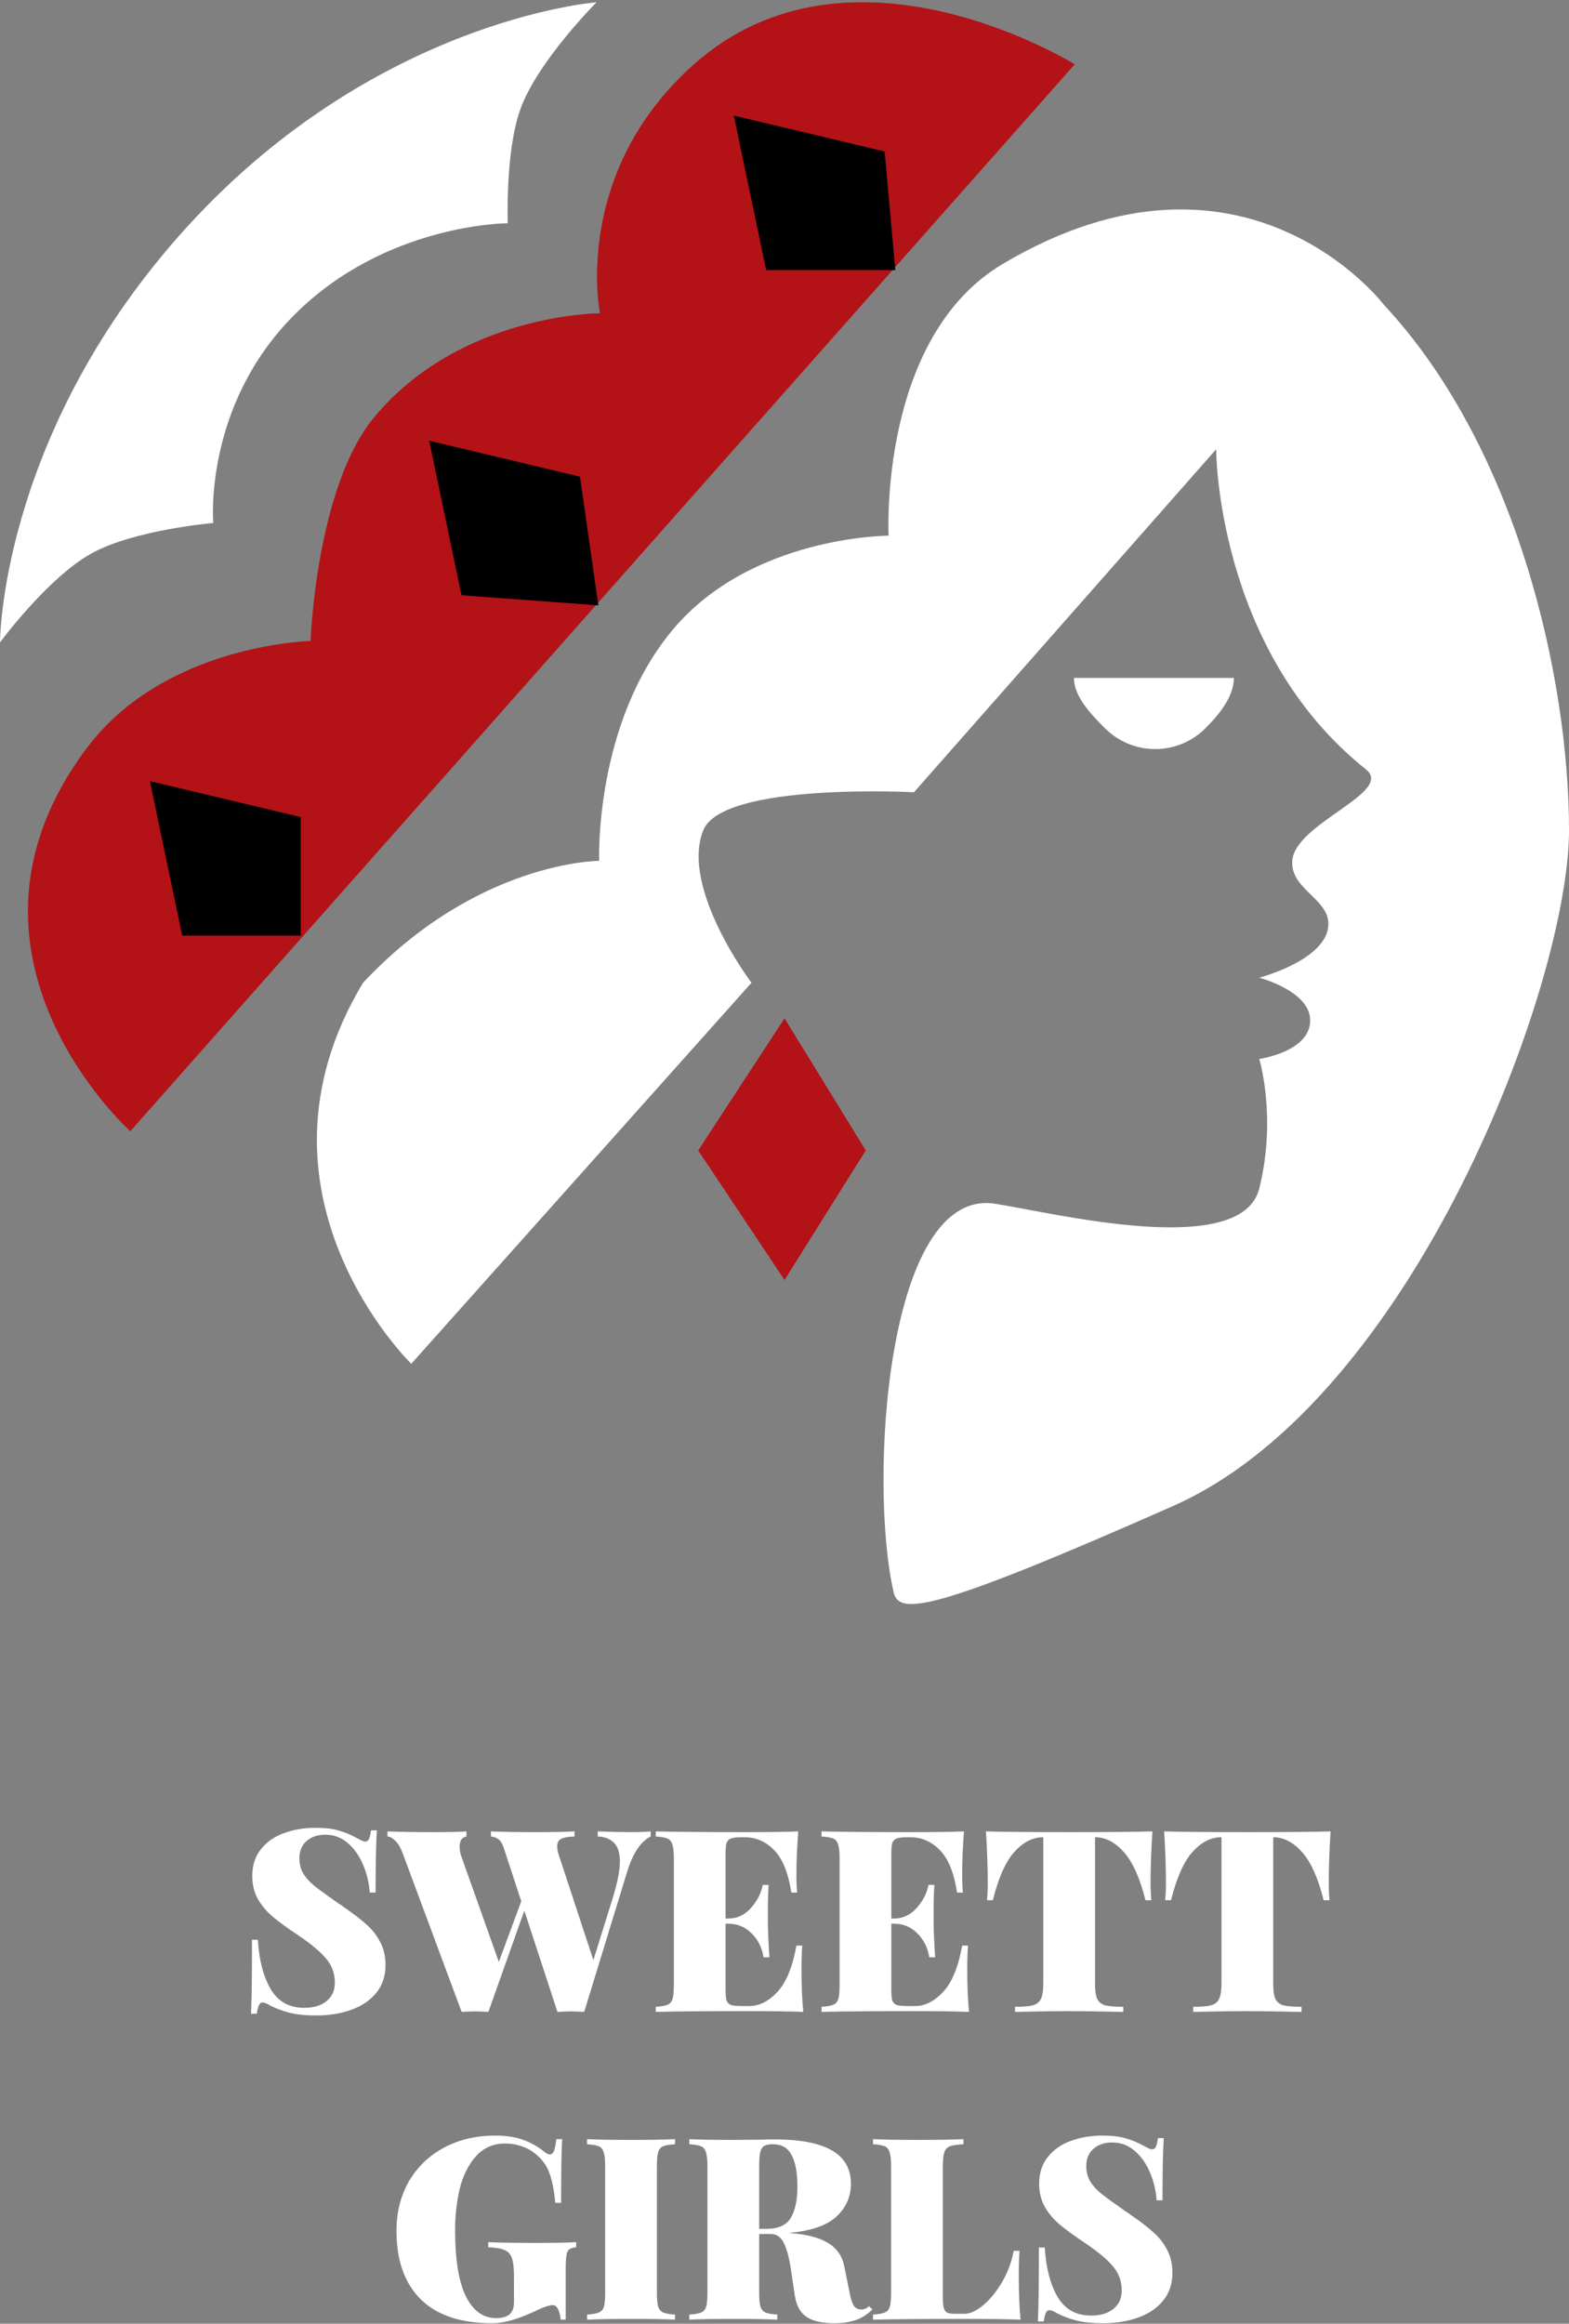 <svg width="658" height="974" viewBox="0 0 658 974" fill="none" xmlns="http://www.w3.org/2000/svg">
<rect x="0" y="0" width="658" height="974" fill="#808080" stroke="none"/>
<path d="M152.248 411.927C99.028 500.301 172.478 571.638 172.478 571.638L315.153 411.927C315.153 411.927 285.243 372.356 294.923 348.043C302.978 327.813 383.297 332.072 383.297 332.072L510.017 188.332C510.017 188.332 510.017 272.447 572.837 322.489C584.866 332.072 543.066 344.983 541.943 360.82C541.048 373.435 559.409 377.183 556.849 389.568C554.071 403.012 528.101 409.798 528.101 409.798C528.101 409.798 548.514 415.156 549.413 426.834C550.477 440.675 528.101 443.87 528.101 443.87C528.101 443.87 535.571 468.359 528.101 498.171C520.632 527.984 442.19 508.478 417.385 504.56C371.601 497.328 364.148 621.681 374.796 667.465C377.024 677.048 390.767 675.983 491.9 631.264C593.034 586.545 658 411.927 658 348.043C658 284.159 636.173 187.512 580.274 127.642C580.274 127.642 521.73 50.713 420.563 110.606C368.407 141.484 372.649 224.533 372.649 224.533C372.649 224.533 315.153 224.533 282.146 263.929C249.139 303.324 251.269 360.82 251.269 360.82C251.269 360.82 200.178 360.82 152.248 411.927Z" fill="white"/>
<path d="M450.718 26.967L54.635 474.157C54.635 474.157 -28.406 399.626 36.535 313.382C69.225 269.968 130.232 268.662 130.232 268.662C130.232 268.662 132.574 204.251 156.85 174.965C193.038 131.311 251.612 131.311 251.612 131.311C251.612 131.311 239.546 72.751 291.008 26.967C356.83 -31.594 450.718 26.967 450.718 26.967Z" fill="#B31217"/>
<path d="M71.338 103.155C0.004 186.689 0 269.254 0 269.254C0 269.254 20.071 242.11 38.331 231.988C56.324 222.014 89.438 219.212 89.438 219.212C89.438 219.212 85.175 170.234 123.51 131.903C161.845 93.572 212.948 93.572 212.948 93.572C212.948 93.572 211.844 63.354 218.272 45.659C225.599 25.487 250.214 0.94 250.214 0.94C250.214 0.94 152.261 8.391 71.338 103.155Z" fill="white"/>
<path d="M450.387 284.159C450.387 292.066 457.787 299.649 463.378 305.24C468.969 310.831 476.552 313.972 484.459 313.972C492.366 313.972 499.949 310.831 505.54 305.24C511.131 299.649 517.466 292.066 517.466 284.159L484.459 284.159L450.387 284.159Z" fill="white"/>
<path d="M329.012 426.835L363.083 482.202L329.012 536.504L292.811 482.202L329.012 426.835Z" fill="#B31217"/>
<path d="M62.868 327.418L126.11 342.475V392.166H76.419L62.868 327.418Z" fill="black"/>
<path d="M179.99 184.743L243.232 199.801L250.93 253.729L193.542 249.491L179.99 184.743Z" fill="black"/>
<path d="M307.758 48.455L371 63.512L375.467 113.203H321.31L307.758 48.455Z" fill="black"/>
<path d="M132.296 766.126C136.357 766.126 139.634 766.518 142.128 767.302C144.693 768.014 147.187 769.047 149.609 770.401C150.393 770.828 151.069 771.184 151.639 771.469C152.281 771.754 152.815 771.897 153.242 771.897C153.884 771.897 154.382 771.541 154.739 770.828C155.095 770.045 155.38 768.833 155.594 767.195H158.052C157.695 772.324 157.517 781.017 157.517 793.271H155.059C154.774 789.21 153.848 785.327 152.281 781.622C150.713 777.917 148.576 774.889 145.868 772.538C143.161 770.187 140.026 769.011 136.464 769.011C133.187 769.011 130.55 769.902 128.556 771.683C126.561 773.393 125.563 775.816 125.563 778.95C125.563 781.373 126.097 783.475 127.166 785.256C128.235 787.037 129.802 788.782 131.868 790.492C133.935 792.131 137.319 794.589 142.021 797.866C142.449 798.08 142.84 798.329 143.197 798.614C143.624 798.899 144.016 799.184 144.372 799.469C148.291 802.177 151.426 804.599 153.777 806.737C156.128 808.803 158.016 811.225 159.441 814.004C160.937 816.782 161.685 819.988 161.685 823.622C161.685 828.253 160.367 832.172 157.731 835.378C155.166 838.513 151.675 840.864 147.258 842.431C142.84 843.999 137.96 844.782 132.617 844.782C128.271 844.782 124.637 844.426 121.716 843.714C118.866 843.001 116.194 842.039 113.701 840.828C112.133 839.831 110.922 839.332 110.067 839.332C109.426 839.332 108.927 839.724 108.571 840.508C108.215 841.22 107.93 842.396 107.716 844.034H105.258C105.543 839.189 105.685 828.859 105.685 813.042H108.143C108.642 821.52 110.423 828.396 113.487 833.668C116.55 838.94 121.253 841.576 127.594 841.576C131.512 841.576 134.611 840.65 136.891 838.798C139.243 836.945 140.418 834.38 140.418 831.103C140.418 827.042 139.136 823.586 136.571 820.737C134.077 817.815 130.159 814.574 124.815 811.011C120.54 808.162 117.12 805.668 114.556 803.53C111.991 801.393 109.889 798.935 108.25 796.156C106.612 793.307 105.792 790.029 105.792 786.324C105.792 781.836 107.003 778.095 109.426 775.103C111.848 772.039 115.054 769.795 119.044 768.37C123.105 766.874 127.522 766.126 132.296 766.126ZM264.666 767.943C268.015 767.943 270.758 767.836 272.895 767.622V769.76C268.692 771.826 265.379 776.813 262.956 784.721L245.002 843.286C242.722 843.144 240.834 843.072 239.338 843.072C237.913 843.072 236.061 843.144 233.781 843.286L219.888 800.859L204.819 843.286C202.539 843.144 200.651 843.072 199.155 843.072C197.73 843.072 195.877 843.144 193.598 843.286L168.804 776.599C167.949 774.319 166.951 772.645 165.811 771.576C164.671 770.436 163.567 769.831 162.498 769.76V767.622C167.628 767.836 173.934 767.943 181.414 767.943C187.898 767.943 192.636 767.836 195.628 767.622V769.76C193.704 770.116 192.743 771.541 192.743 774.034C192.743 775.531 193.063 777.098 193.704 778.737L209.201 822.34L218.605 796.905L211.338 774.782C210.768 773.001 210.056 771.754 209.201 771.042C208.346 770.33 207.241 769.902 205.888 769.76V767.622C210.661 767.836 216.824 767.943 224.376 767.943C231.786 767.943 237.307 767.836 240.941 767.622V769.76C238.376 769.831 236.524 770.151 235.384 770.721C234.244 771.291 233.674 772.324 233.674 773.821C233.674 775.174 234.03 776.813 234.743 778.737L248.849 821.592L257.078 795.195C259.002 788.854 259.964 783.866 259.964 780.233C259.964 776.67 259.145 774.07 257.506 772.431C255.938 770.793 253.659 769.902 250.666 769.76V767.622C256.01 767.836 260.676 767.943 264.666 767.943ZM336.137 825.332C336.137 832.599 336.386 838.584 336.885 843.286C332.04 843.072 323.883 842.966 312.412 842.966C295.74 842.966 283.272 843.072 275.007 843.286V841.149C277.287 841.006 278.926 840.721 279.924 840.294C280.992 839.866 281.705 839.047 282.061 837.836C282.417 836.625 282.595 834.665 282.595 831.958V778.95C282.595 776.243 282.382 774.284 281.954 773.073C281.598 771.861 280.921 771.042 279.924 770.615C278.926 770.187 277.287 769.902 275.007 769.76V767.622C283.272 767.836 295.74 767.943 312.412 767.943C322.885 767.943 330.331 767.836 334.748 767.622C334.249 774.319 334 780.304 334 785.576C334 788.854 334.107 791.419 334.32 793.271H331.862C330.58 785.006 328.193 779.093 324.702 775.531C321.211 771.897 317.043 770.08 312.198 770.08H310.809C308.885 770.08 307.46 770.258 306.534 770.615C305.679 770.9 305.074 771.505 304.717 772.431C304.432 773.286 304.29 774.747 304.29 776.813V804.172H305.359C309.063 804.172 312.234 802.711 314.87 799.79C317.506 796.869 319.18 793.627 319.893 790.065H322.351C322.137 793.057 322.03 796.406 322.03 800.111V805.24C322.03 808.874 322.244 813.933 322.672 820.416H320.213C319.572 816.355 317.898 813.006 315.191 810.37C312.554 807.663 309.277 806.309 305.359 806.309H304.29V834.095C304.29 836.161 304.432 837.658 304.717 838.584C305.074 839.439 305.679 840.044 306.534 840.401C307.46 840.686 308.885 840.828 310.809 840.828H314.336C318.468 840.828 322.387 838.833 326.091 834.843C329.796 830.782 332.432 824.335 334 815.5H336.458C336.244 818.065 336.137 821.342 336.137 825.332ZM405.644 825.332C405.644 832.599 405.894 838.584 406.392 843.286C401.548 843.072 393.39 842.966 381.919 842.966C365.248 842.966 352.779 843.072 344.515 843.286V841.149C346.795 841.006 348.433 840.721 349.431 840.294C350.499 839.866 351.212 839.047 351.568 837.836C351.924 836.625 352.103 834.665 352.103 831.958V778.95C352.103 776.243 351.889 774.284 351.461 773.073C351.105 771.861 350.428 771.042 349.431 770.615C348.433 770.187 346.795 769.902 344.515 769.76V767.622C352.779 767.836 365.248 767.943 381.919 767.943C392.392 767.943 399.838 767.836 404.255 767.622C403.756 774.319 403.507 780.304 403.507 785.576C403.507 788.854 403.614 791.419 403.828 793.271H401.37C400.087 785.006 397.7 779.093 394.209 775.531C390.718 771.897 386.55 770.08 381.705 770.08H380.316C378.393 770.08 376.968 770.258 376.041 770.615C375.186 770.9 374.581 771.505 374.225 772.431C373.94 773.286 373.797 774.747 373.797 776.813V804.172H374.866C378.571 804.172 381.741 802.711 384.377 799.79C387.013 796.869 388.688 793.627 389.4 790.065H391.858C391.644 793.057 391.538 796.406 391.538 800.111V805.24C391.538 808.874 391.751 813.933 392.179 820.416H389.721C389.08 816.355 387.405 813.006 384.698 810.37C382.062 807.663 378.784 806.309 374.866 806.309H373.797V834.095C373.797 836.161 373.94 837.658 374.225 838.584C374.581 839.439 375.186 840.044 376.041 840.401C376.968 840.686 378.393 840.828 380.316 840.828H383.843C387.975 840.828 391.894 838.833 395.599 834.843C399.303 830.782 401.94 824.335 403.507 815.5H405.965C405.751 818.065 405.644 821.342 405.644 825.332ZM483.274 767.622C482.775 775.531 482.526 782.584 482.526 788.782C482.526 792.06 482.633 794.625 482.846 796.477H480.388C478.037 787.144 475.009 780.411 471.304 776.279C467.599 772.146 463.61 770.08 459.335 770.08H459.228V831.21C459.228 834.202 459.513 836.375 460.083 837.729C460.724 839.083 461.829 840.009 463.396 840.508C465.035 840.935 467.599 841.149 471.091 841.149V843.286C461.045 843.072 453.243 842.966 447.686 842.966C442.628 842.966 435.289 843.072 425.671 843.286V841.149C429.162 841.149 431.691 840.935 433.259 840.508C434.897 840.009 436.002 839.083 436.572 837.729C437.213 836.375 437.533 834.202 437.533 831.21V770.08H437.427C433.08 770.08 429.055 772.146 425.35 776.279C421.717 780.34 418.724 787.073 416.373 796.477H413.915C414.129 794.625 414.236 792.06 414.236 788.782C414.236 782.584 413.986 775.531 413.488 767.622C420.256 767.836 431.905 767.943 448.434 767.943C464.892 767.943 476.505 767.836 483.274 767.622ZM557.999 767.622C557.501 775.531 557.251 782.584 557.251 788.782C557.251 792.06 557.358 794.625 557.572 796.477H555.114C552.763 787.144 549.735 780.411 546.03 776.279C542.325 772.146 538.335 770.08 534.06 770.08H533.954V831.21C533.954 834.202 534.238 836.375 534.808 837.729C535.45 839.083 536.554 840.009 538.121 840.508C539.76 840.935 542.325 841.149 545.816 841.149V843.286C535.77 843.072 527.969 842.966 522.412 842.966C517.353 842.966 510.015 843.072 500.396 843.286V841.149C503.887 841.149 506.417 840.935 507.984 840.508C509.623 840.009 510.727 839.083 511.297 837.729C511.938 836.375 512.259 834.202 512.259 831.21V770.08H512.152C507.806 770.08 503.781 772.146 500.076 776.279C496.442 780.34 493.45 787.073 491.099 796.477H488.641C488.854 794.625 488.961 792.06 488.961 788.782C488.961 782.584 488.712 775.531 488.213 767.622C494.982 767.836 506.63 767.943 523.16 767.943C539.618 767.943 551.231 767.836 557.999 767.622ZM207.744 895.126C212.304 895.126 216.223 895.732 219.5 896.943C222.778 898.154 225.77 899.864 228.477 902.073C229.261 902.714 229.973 903.034 230.615 903.034C231.327 903.034 231.897 902.536 232.325 901.538C232.752 900.469 233.073 898.831 233.286 896.622H235.744C235.459 901.681 235.317 910.587 235.317 923.34H232.859C232.36 917.711 231.434 913.258 230.08 909.981C228.727 906.704 226.375 903.925 223.027 901.645C221.531 900.648 219.785 899.864 217.79 899.294C215.867 898.724 213.943 898.439 212.019 898.439C206.89 898.439 202.722 900.256 199.516 903.889C196.381 907.452 194.136 911.976 192.783 917.462C191.5 922.948 190.859 928.683 190.859 934.668C190.859 947.065 192.355 956.327 195.348 962.454C198.411 968.581 202.65 971.645 208.065 971.645C210.274 971.645 212.019 971.217 213.302 970.362C214.798 969.294 215.546 967.513 215.546 965.019V954.332C215.546 950.77 215.261 948.169 214.691 946.53C214.121 944.821 213.088 943.681 211.592 943.111C210.167 942.469 207.887 942.078 204.752 941.935V939.798C209.597 940.011 216.401 940.118 225.164 940.118C232.503 940.118 237.989 940.011 241.622 939.798V941.935C240.34 942.078 239.378 942.363 238.737 942.79C238.167 943.217 237.775 944.037 237.561 945.248C237.347 946.459 237.241 948.418 237.241 951.126V972.286H235.103C235.032 970.79 234.711 969.401 234.141 968.118C233.571 966.836 232.788 966.195 231.79 966.195C230.294 966.195 227.872 967.014 224.523 968.653C217.398 972.072 211.378 973.782 206.462 973.782C193.21 973.782 183.2 970.434 176.432 963.737C169.663 957.039 166.279 947.492 166.279 935.095C166.279 927.258 168.024 920.312 171.516 914.256C175.078 908.2 179.994 903.497 186.264 900.149C192.533 896.8 199.694 895.126 207.744 895.126ZM283.073 898.76C280.793 898.902 279.119 899.187 278.05 899.615C277.052 900.042 276.376 900.861 276.019 902.073C275.663 903.284 275.485 905.243 275.485 907.95V960.958C275.485 963.665 275.663 965.625 276.019 966.836C276.447 968.047 277.159 968.866 278.157 969.294C279.154 969.721 280.793 970.006 283.073 970.149V972.286C278.941 972.072 272.991 971.966 265.226 971.966C256.605 971.966 250.264 972.072 246.203 972.286V970.149C248.483 970.006 250.121 969.721 251.119 969.294C252.187 968.866 252.9 968.047 253.256 966.836C253.612 965.625 253.79 963.665 253.79 960.958V907.95C253.79 905.243 253.577 903.284 253.149 902.073C252.793 900.861 252.116 900.042 251.119 899.615C250.121 899.187 248.483 898.902 246.203 898.76V896.622C250.264 896.836 256.605 896.943 265.226 896.943C272.92 896.943 278.869 896.836 283.073 896.622V898.76ZM365.829 968.011C363.692 970.149 361.341 971.645 358.776 972.5C356.211 973.355 353.219 973.782 349.799 973.782C344.883 973.782 341.071 972.927 338.364 971.217C335.656 969.436 333.982 966.444 333.341 962.24L331.738 951.553C331.025 946.566 330.028 942.79 328.746 940.225C327.534 937.66 325.682 936.378 323.188 936.378H318.379V960.958C318.379 963.665 318.557 965.625 318.914 966.836C319.341 968.047 320.053 968.866 321.051 969.294C322.048 969.721 323.687 970.006 325.967 970.149V972.286C321.835 972.072 315.886 971.966 308.12 971.966C299.499 971.966 293.158 972.072 289.097 972.286V970.149C291.377 970.006 293.015 969.721 294.013 969.294C295.082 968.866 295.794 968.047 296.15 966.836C296.506 965.625 296.685 963.665 296.685 960.958V907.95C296.685 905.243 296.471 903.284 296.043 902.073C295.687 900.861 295.01 900.042 294.013 899.615C293.015 899.187 291.377 898.902 289.097 898.76V896.622C293.158 896.836 299.285 896.943 307.478 896.943L319.768 896.836C321.193 896.765 322.832 896.729 324.685 896.729C335.514 896.729 343.565 898.261 348.837 901.324C354.181 904.388 356.852 909.055 356.852 915.324C356.852 920.668 354.857 925.228 350.868 929.004C346.878 932.78 340.181 935.095 330.776 935.95C338.043 936.449 343.529 937.838 347.234 940.118C350.939 942.327 353.219 945.604 354.074 949.95L356.318 961.065C356.817 963.701 357.422 965.518 358.135 966.515C358.847 967.513 359.845 968.011 361.127 968.011C362.41 968.011 363.514 967.548 364.44 966.622L365.829 968.011ZM324.15 898.76C322.511 898.76 321.265 899.009 320.41 899.508C319.626 900.006 319.092 900.897 318.807 902.179C318.522 903.462 318.379 905.386 318.379 907.95V934.24H321.265C326.323 934.24 329.779 932.709 331.631 929.645C333.483 926.51 334.41 922.128 334.41 916.5C334.41 910.658 333.59 906.24 331.952 903.248C330.384 900.256 327.784 898.76 324.15 898.76ZM404.057 898.76C401.492 898.902 399.604 899.187 398.393 899.615C397.253 900.042 396.469 900.861 396.042 902.073C395.614 903.284 395.401 905.243 395.401 907.95V963.095C395.401 965.09 395.543 966.551 395.828 967.477C396.113 968.403 396.612 969.044 397.324 969.401C398.037 969.686 399.212 969.828 400.851 969.828H404.378C406.871 969.828 409.579 968.581 412.5 966.088C415.421 963.594 418.057 960.317 420.408 956.256C422.759 952.123 424.327 947.849 425.111 943.431H427.569C427.355 945.996 427.248 949.273 427.248 953.263C427.248 960.958 427.497 967.299 427.996 972.286C423.151 972.072 414.994 971.966 403.523 971.966C386.851 971.966 374.383 972.072 366.118 972.286V970.149C368.398 970.006 370.037 969.721 371.034 969.294C372.103 968.866 372.816 968.047 373.172 966.836C373.528 965.625 373.706 963.665 373.706 960.958V907.95C373.706 905.243 373.492 903.284 373.065 902.073C372.709 900.861 372.032 900.042 371.034 899.615C370.037 899.187 368.398 898.902 366.118 898.76V896.622C370.179 896.836 376.52 896.943 385.141 896.943C393.335 896.943 399.64 896.836 404.057 896.622V898.76ZM462.299 895.126C466.36 895.126 469.637 895.518 472.131 896.302C474.696 897.014 477.189 898.047 479.612 899.401C480.395 899.828 481.072 900.184 481.642 900.469C482.284 900.754 482.818 900.897 483.245 900.897C483.887 900.897 484.385 900.541 484.742 899.828C485.098 899.045 485.383 897.833 485.596 896.195H488.054C487.698 901.324 487.52 910.017 487.52 922.271H485.062C484.777 918.21 483.851 914.327 482.284 910.622C480.716 906.917 478.579 903.889 475.871 901.538C473.164 899.187 470.029 898.011 466.467 898.011C463.189 898.011 460.553 898.902 458.558 900.683C456.563 902.393 455.566 904.816 455.566 907.95C455.566 910.373 456.1 912.475 457.169 914.256C458.238 916.037 459.805 917.782 461.871 919.492C463.937 921.131 467.322 923.589 472.024 926.866C472.451 927.08 472.843 927.329 473.2 927.614C473.627 927.899 474.019 928.184 474.375 928.469C478.294 931.177 481.429 933.599 483.78 935.737C486.131 937.803 488.019 940.225 489.444 943.004C490.94 945.782 491.688 948.988 491.688 952.622C491.688 957.253 490.37 961.172 487.734 964.378C485.169 967.513 481.678 969.864 477.261 971.431C472.843 972.999 467.963 973.782 462.619 973.782C458.273 973.782 454.64 973.426 451.719 972.714C448.869 972.001 446.197 971.039 443.703 969.828C442.136 968.831 440.925 968.332 440.07 968.332C439.429 968.332 438.93 968.724 438.574 969.508C438.217 970.22 437.932 971.396 437.719 973.034H435.261C435.546 968.189 435.688 957.859 435.688 942.042H438.146C438.645 950.52 440.426 957.396 443.49 962.668C446.553 967.94 451.256 970.576 457.597 970.576C461.515 970.576 464.614 969.65 466.894 967.798C469.245 965.945 470.421 963.38 470.421 960.103C470.421 956.042 469.139 952.586 466.574 949.737C464.08 946.815 460.161 943.574 454.818 940.011C450.543 937.162 447.123 934.668 444.558 932.53C441.994 930.393 439.892 927.935 438.253 925.156C436.614 922.307 435.795 919.029 435.795 915.324C435.795 910.836 437.006 907.095 439.429 904.103C441.851 901.039 445.057 898.795 449.047 897.37C453.108 895.874 457.525 895.126 462.299 895.126Z" fill="white"/>
</svg>
